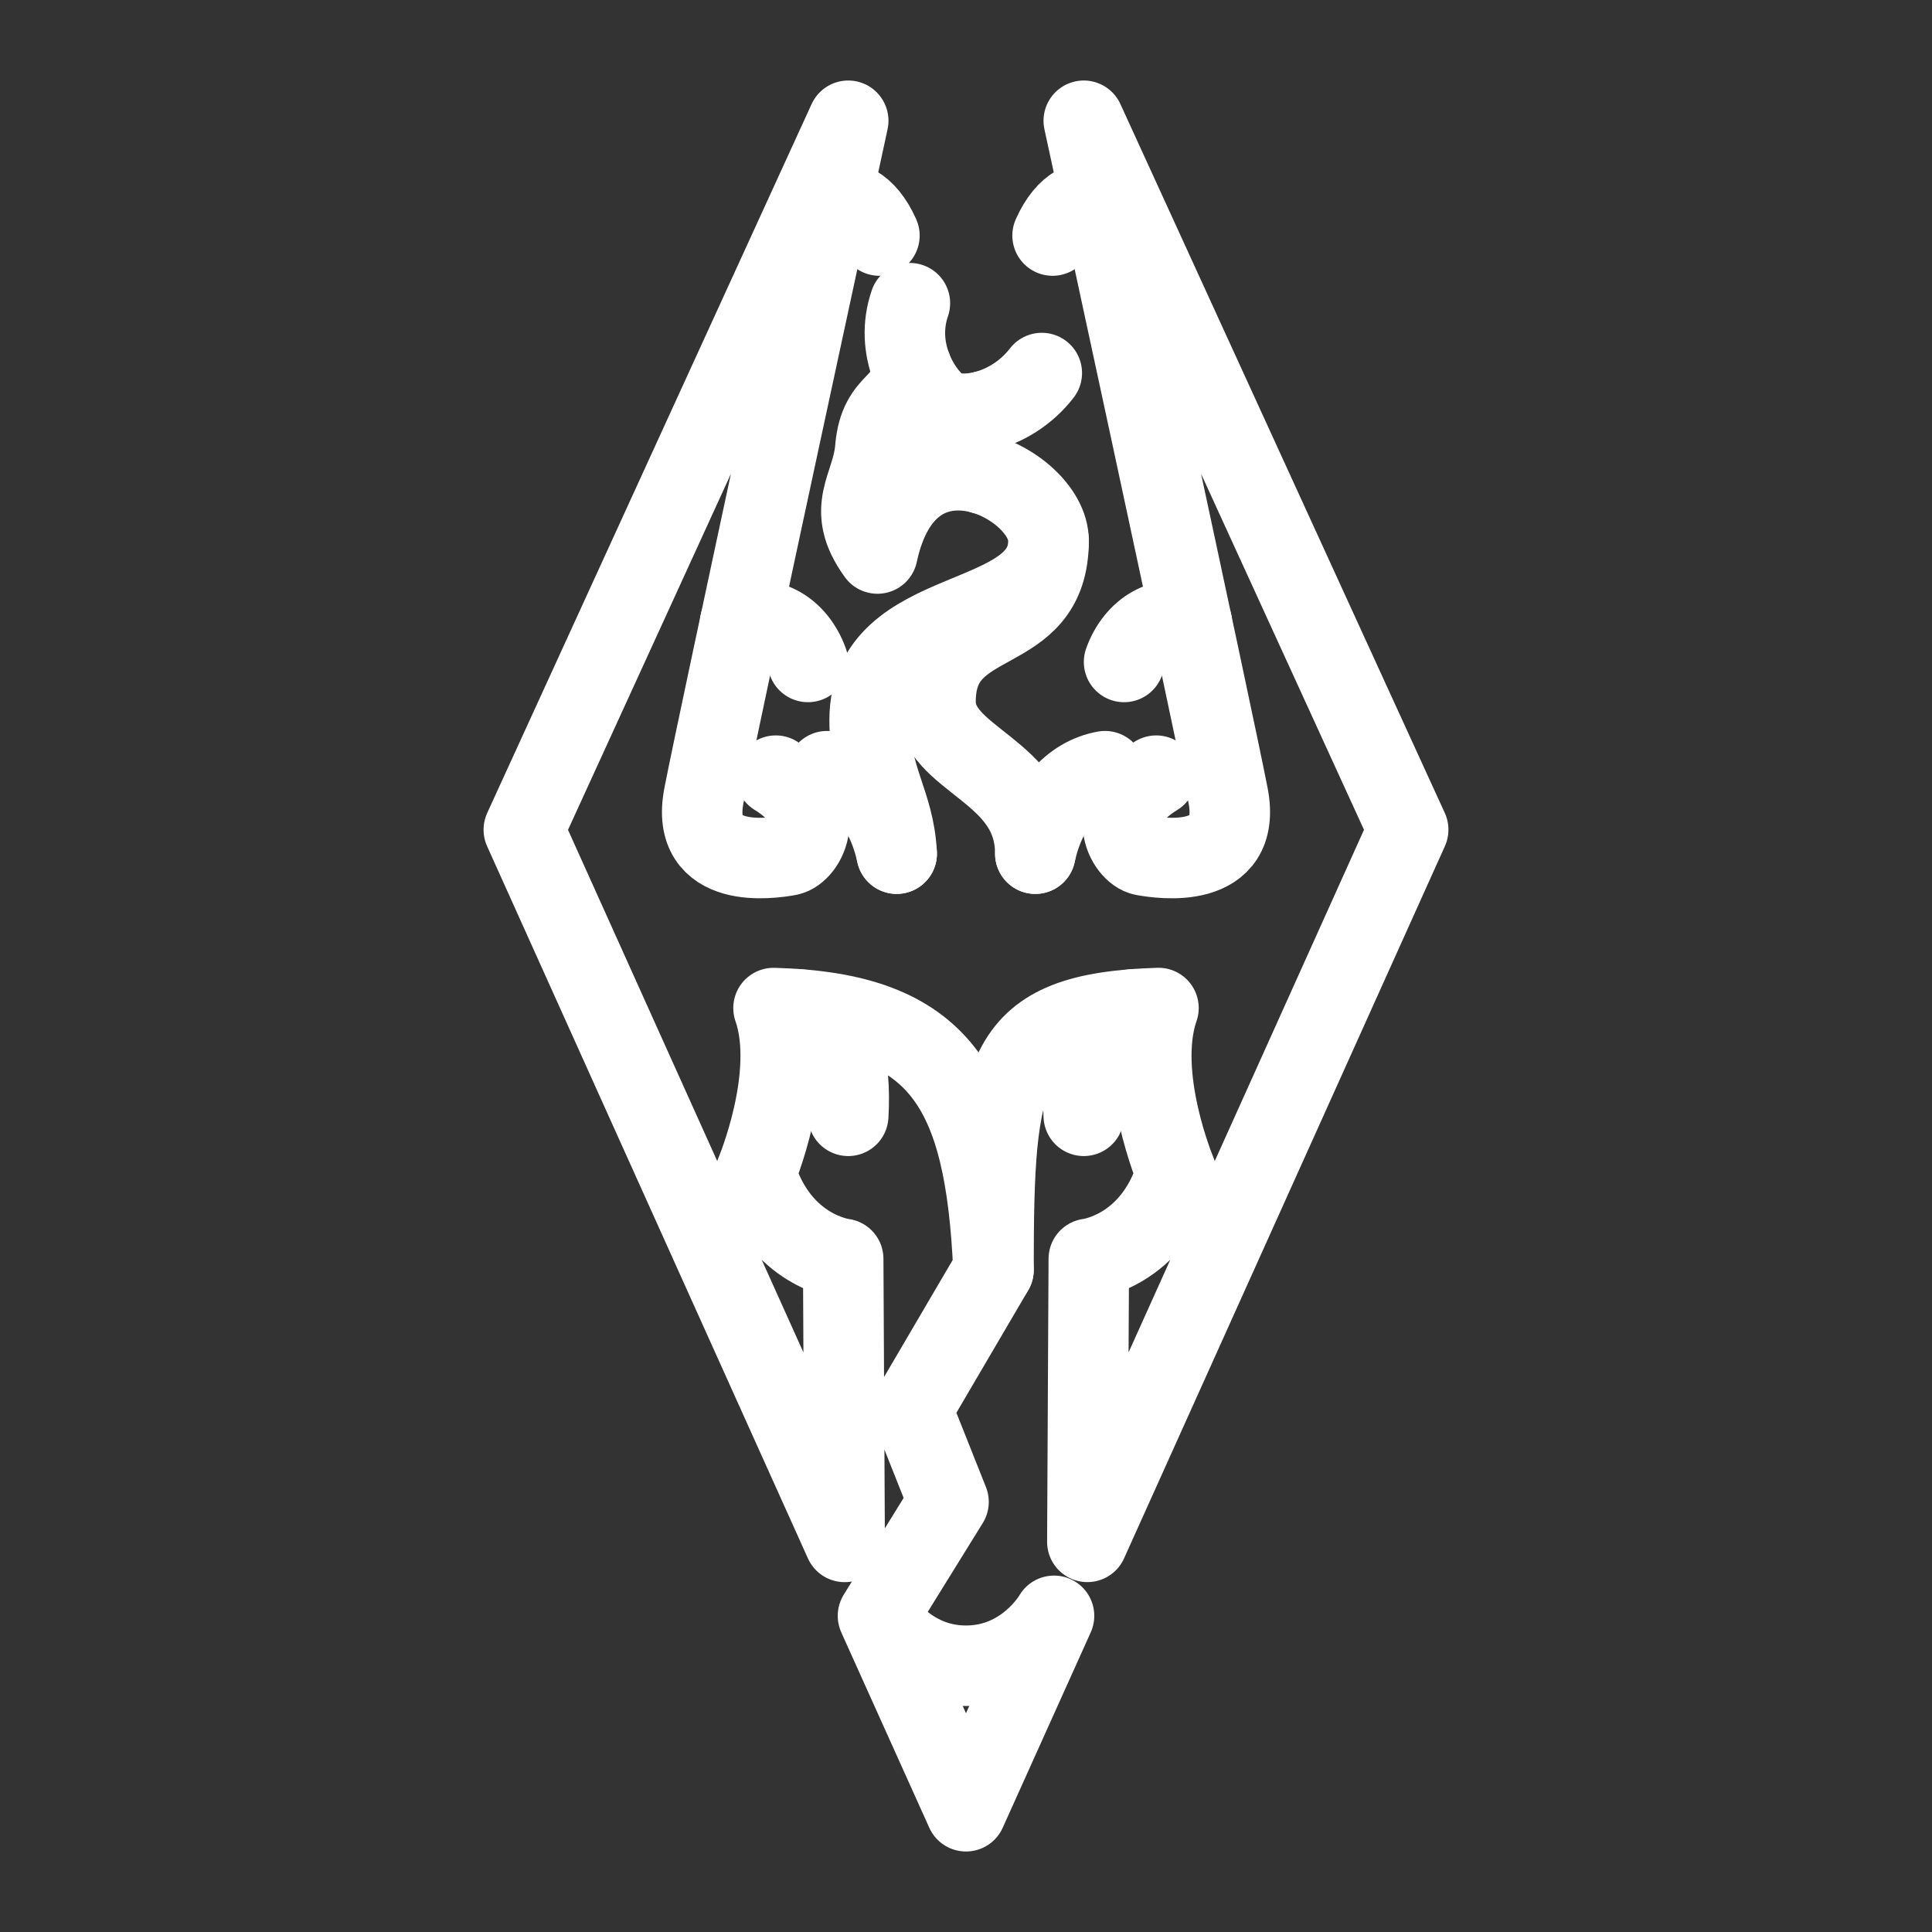 <?xml version="1.0" encoding="UTF-8"?><svg id="a" xmlns="http://www.w3.org/2000/svg" viewBox="0 0 48 48"><rect x="0" y="0" width="48" height="48" fill="#333333" stroke="none"/><defs><style>.b{stroke-width:2px;fill:none;stroke:#fff;stroke-linecap:round;stroke-linejoin:round;}</style></defs><path class="b" d="m19.81,25.074c1.125.1,1.337,1.392,1.264,2.648"/><path class="b" d="m20.547,19.16c.823.148,1.468.865,1.731,2.049"/><path class="b" d="m18.387,15.479c.693-.225,1.392.156,1.686.967"/><path class="b" d="m20.631,5.046c.387-.136.872.031,1.218.806"/><path class="b" d="m24.683,31.551c0-5.025.212-6.382,4.099-6.507-.582,1.675.443,4.099.443,4.099-.595,1.952-2.174,2.132-2.174,2.132l-.036,7.032,7.971-17.694L26.926,3s3.226,14.9,3.586,16.769c.36,1.869-1.694,1.559-2.105,1.482-.402-.075-1.055-1.146.319-1.98"/><path class="b" d="m28.19,25.074c-1.125.1-1.337,1.392-1.264,2.648"/><path class="b" d="m25.722,21.209c0-2.109-2.479-2.299-2.479-3.78,0-2.326,2.809-1.422,2.809-4.002"/><path class="b" d="m27.453,19.16c-.823.148-1.468.865-1.731,2.049"/><path class="b" d="m29.613,15.479c-.693-.225-1.392.156-1.686.967"/><path class="b" d="m27.369,5.046c-.387-.136-.872.031-1.218.806"/><path class="b" d="m21.813,40.145s.701,1.24,2.187,1.24c1.486,0,2.187-1.24,2.187-1.24,0,0-2.187,4.855-2.187,4.855l-2.187-4.855,1.753-2.831-.914-2.299,2.031-3.463c-.203-4.568-1.339-6.396-5.465-6.507.582,1.675-.443,4.099-.443,4.099.595,1.952,2.174,2.132,2.174,2.132l.036,7.032-7.971-17.694L21.074,3s-3.226,14.9-3.586,16.769,1.694,1.559,2.105,1.482c.402-.075,1.055-1.146-.319-1.98"/><path class="b" d="m22.606,7.533c-.388,1.126.212,2.16.692,2.557s1.8.194,2.585-.822"/><path class="b" d="m22.645,9.134c.007.993-.796.762-.898,2.008-.08.978-.771,1.472.053,2.61.762-3.559,4.251-1.745,4.251-.325,0,2.223-4.445,1.496-4.445,4.459,0,1.482.609,2.049.672,3.323"/><path class="b" d="m24.461,10.213c-.514.113-.723,1.253-.039,1.561"/></svg>
